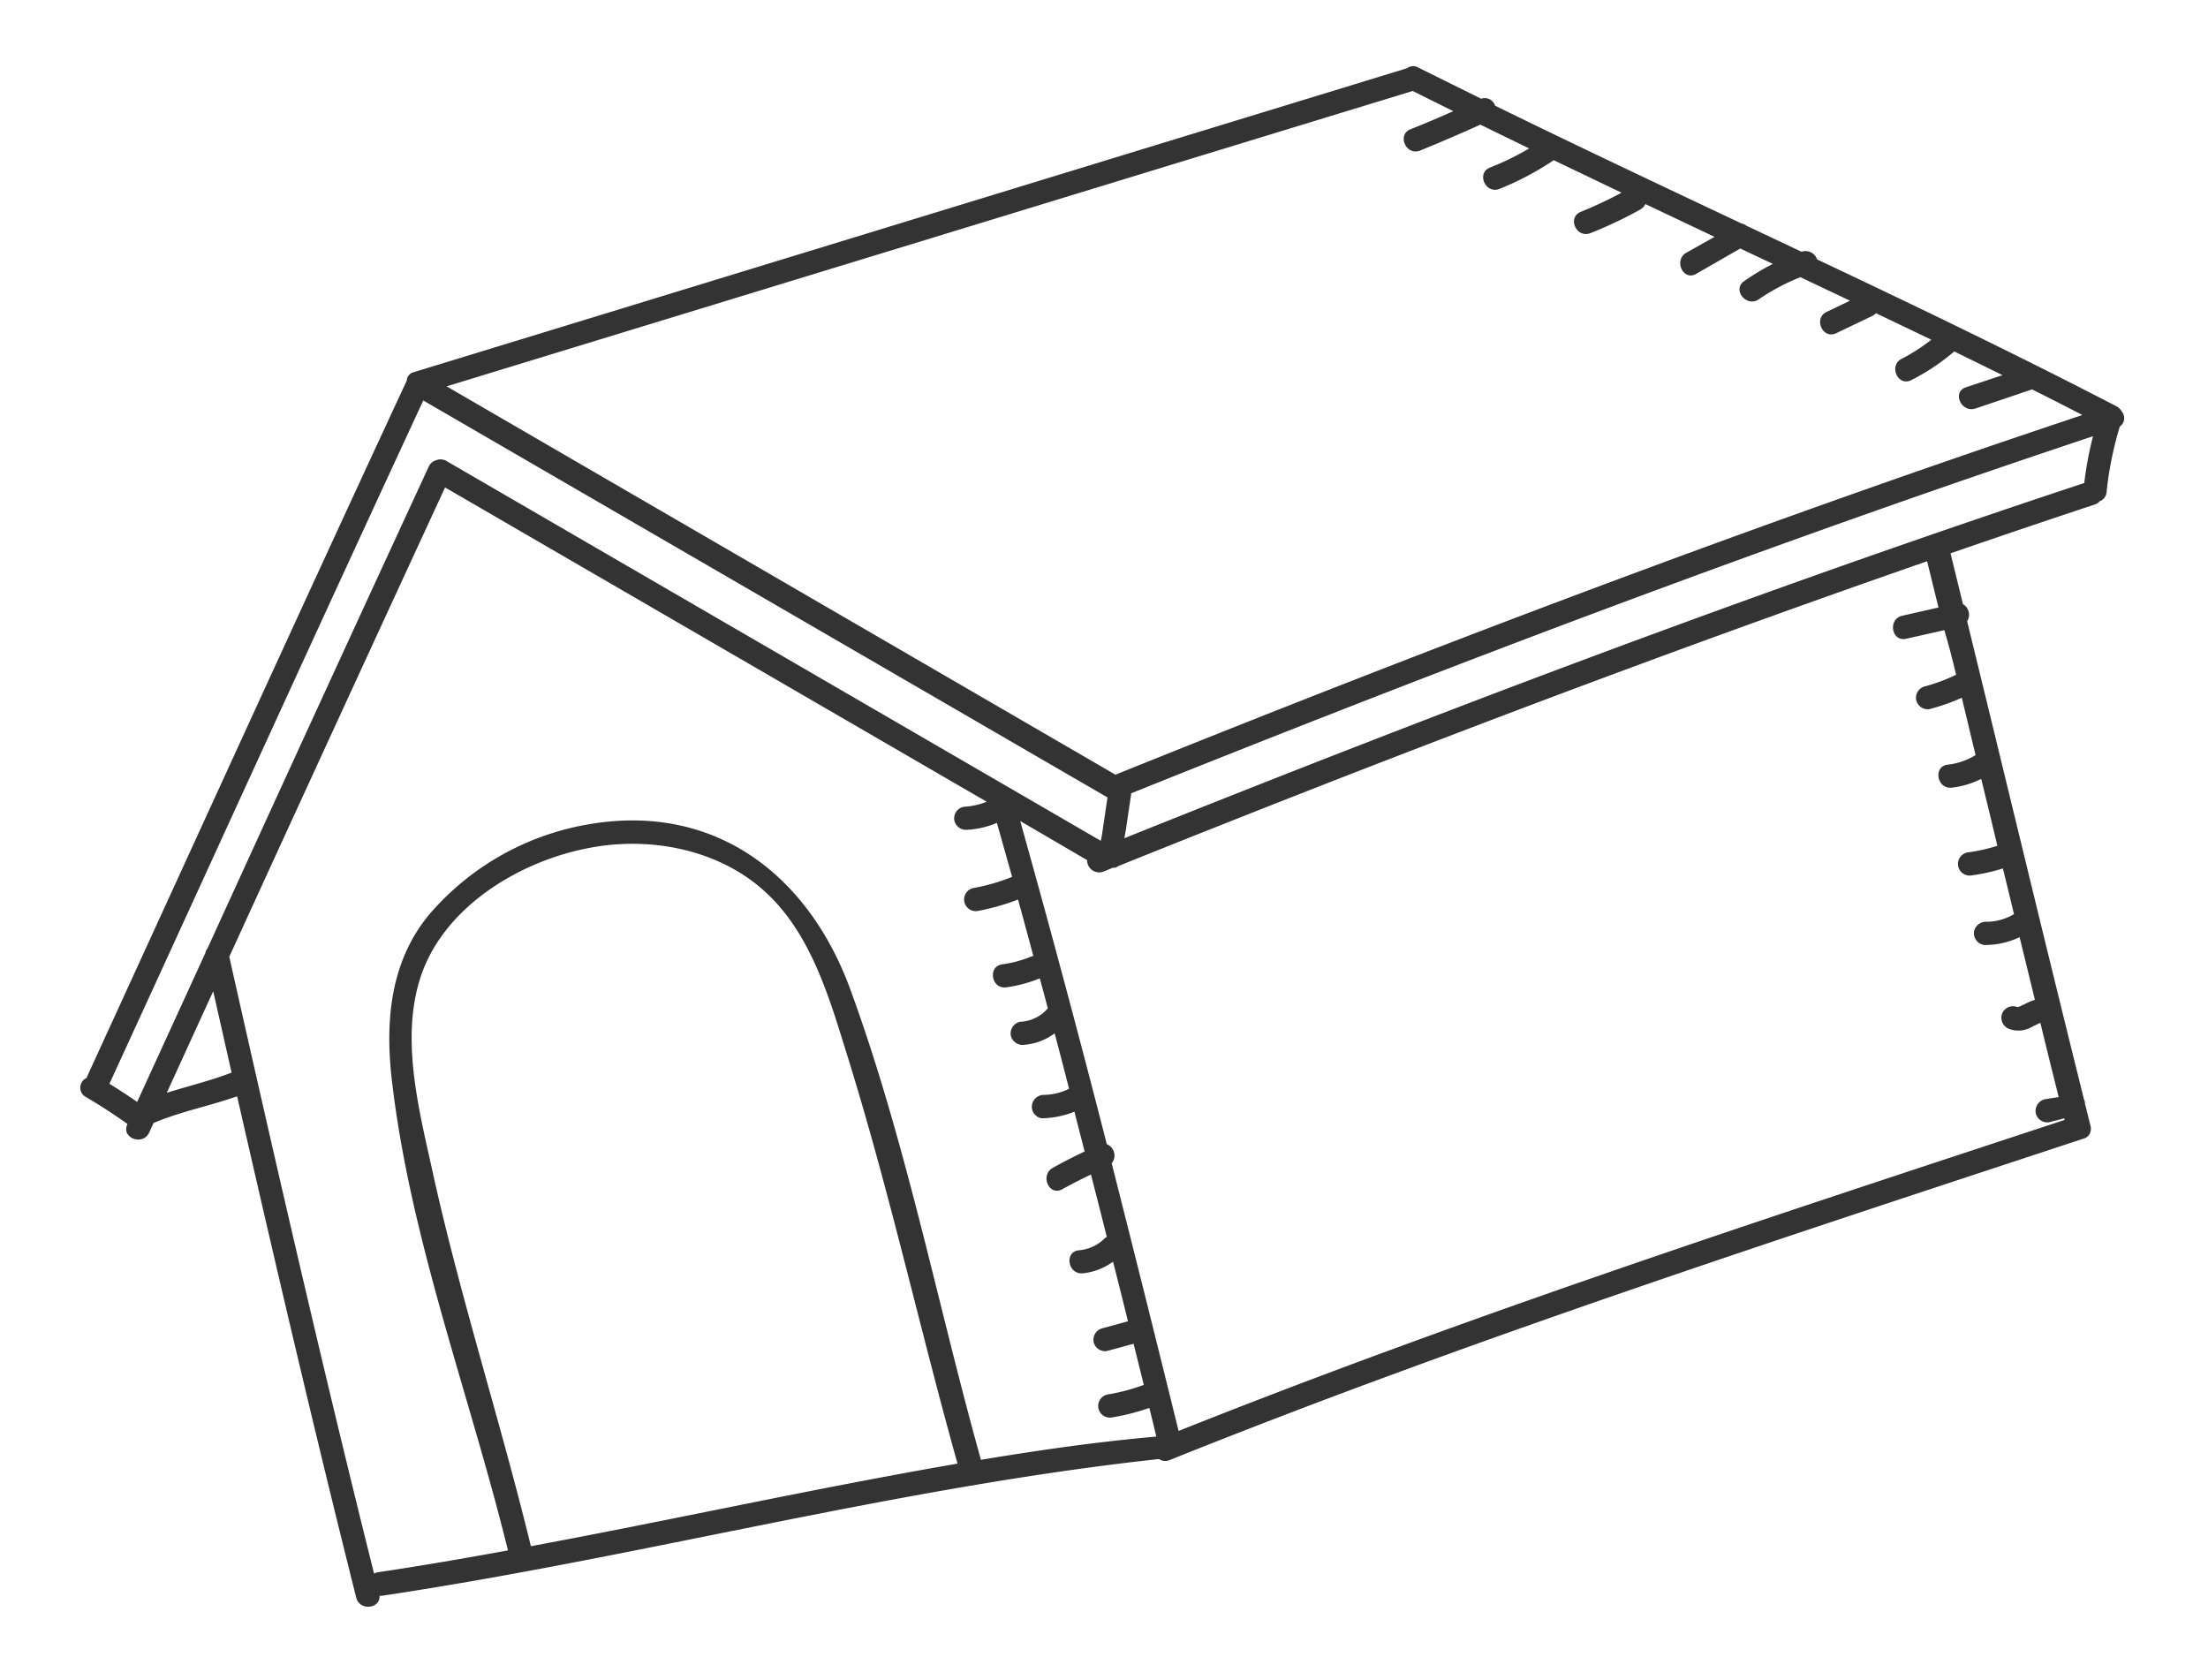 <svg id="Layer_2" data-name="Layer 2" xmlns="http://www.w3.org/2000/svg" viewBox="0 0 231.03 175.74"><defs><style>.cls-1{fill:none;}.cls-2{fill:#333;}</style></defs><path class="cls-1" d="M116.32,148.21a1.22,1.22,0,0,1-.4-2.41,20.21,20.21,0,0,0,3.75-1c-.36-1.44-.71-2.87-1.07-4.3l-2.79.76a1.23,1.23,0,0,1-1.4-1,1.25,1.25,0,0,1,1-1.4l2.6-.71q-.77-3.12-1.56-6.24a6.47,6.47,0,0,1-3.17,1.22c-1.56.14-2-2.27-.4-2.41a4.32,4.32,0,0,0,2.69-1.24.87.87,0,0,1,.23-.16q-.83-3.27-1.66-6.53c-1,.48-2,1-3,1.54-1.37.77-2.35-1.46-1-2.23,1.09-.62,2.21-1.18,3.34-1.72-.36-1.39-.72-2.78-1.07-4.16A9.7,9.7,0,0,1,109,117a1.23,1.23,0,0,1-1.1-1.33,1.27,1.27,0,0,1,1.33-1.11,6.13,6.13,0,0,0,2.56-.64q-.75-2.91-1.51-5.8a6.13,6.13,0,0,1-3.18,1.2,1.26,1.26,0,0,1-1.41-1,1.24,1.24,0,0,1,1-1.41,4,4,0,0,0,2.81-1.33l.07-.07-.84-3.14a14.76,14.76,0,0,1-3.52.94c-1.56.2-2-2.21-.4-2.41a11.85,11.85,0,0,0,3-.81l.24-.07q-.8-3-1.6-5.9a23.88,23.88,0,0,1-4.22,1.2,1.22,1.22,0,0,1-.4-2.41,20.3,20.3,0,0,0,4-1.16l-1.59-5.65a9.13,9.13,0,0,1-3.06.72,1.25,1.25,0,0,1-1.4-1,1.23,1.23,0,0,1,1-1.4,7.63,7.63,0,0,0,2.39-.53L46.57,51Q35.22,75.51,24,100.1c4.84,21.56,9.79,43.1,15.15,64.54a1.09,1.09,0,0,1,.43-.15c4.54-.68,9.06-1.46,13.58-2.28-4-16.29-10.22-32.5-12.15-49.21-.7-6.09-.18-12.25,3.8-17.19a28.12,28.12,0,0,1,16.58-9.53C74.65,83.89,84.53,91.4,89,103.51c5.85,16,9.09,32.86,13.67,49.22,6.09-1,12.2-1.89,18.34-2.55-.24-1-.48-2-.73-3A23.08,23.08,0,0,1,116.32,148.21Z"/><path class="cls-1" d="M118.39,83.13c-.17,1.13-.34,2.26-.5,3.39-.06.39-.13.78-.21,1.18,33.09-13.28,66.55-26,100.4-37.15a36.94,36.94,0,0,1,.92-4.91c-33.92,11.29-67.45,24-100.61,37.38Z"/><path class="cls-1" d="M199.55,66.77c-1.54.34-1.93-2.07-.4-2.41l3.79-.86c-.4-1.61-.79-3.23-1.19-4.84C173.26,68.52,145,79.32,117.1,90.56a1.64,1.64,0,0,1-.29.16l-.24,0-1,.41a1.26,1.26,0,0,1-1.71-1.2l-7-4.09q4.74,16.85,9.06,33.81a1.28,1.28,0,0,1,.51,2q3.58,14,7,28c30.41-12.12,61.61-22.29,92.68-32.53,0-.06,0-.12,0-.18l-1.6.46a1.23,1.23,0,0,1-1.41-1,1.26,1.26,0,0,1,1-1.41l1.42-.41q-1-3.89-1.92-7.77h0c-.3.13-.58.28-.87.42a2.79,2.79,0,0,1-2.42.21,1.25,1.25,0,0,1-.72-1.57,1.22,1.22,0,0,1,1.56-.72.19.19,0,0,0,.09,0s0,0,0,0h.05l.17-.06.92-.44a3.91,3.91,0,0,1,.65-.24c-.53-2.18-1.07-4.37-1.6-6.56a8.49,8.49,0,0,1-3.67.82,1.24,1.24,0,0,1-1.11-1.33,1.26,1.26,0,0,1,1.33-1.1,5.66,5.66,0,0,0,2.86-.8c-.38-1.59-.77-3.19-1.16-4.78a20.45,20.45,0,0,1-3.28.73,1.22,1.22,0,0,1-.4-2.41,18.06,18.06,0,0,0,3.1-.69c-.56-2.32-1.12-4.63-1.69-7a9.3,9.3,0,0,1-3.09.92c-1.56.16-2-2.25-.4-2.41a7,7,0,0,0,2.9-1L205.27,73a21.63,21.63,0,0,1-3.34,1.16,1.23,1.23,0,0,1-1.4-1,1.24,1.24,0,0,1,1-1.4,18.67,18.67,0,0,0,3.15-1.18c-.39-1.58-.78-3.16-1.16-4.74Z"/><path class="cls-1" d="M21.7,99.25Q33.25,74,44.86,48.82a1.23,1.23,0,0,1,.8-.68,1.21,1.21,0,0,1,1.07.1L115.18,88a7.51,7.51,0,0,0,.14-.75c.19-1.27.38-2.54.56-3.81a.82.82,0,0,1-.19-.09L44.29,41.88c-11,23.79-21.9,47.66-32.84,71.49v0c1,.6,2,1.23,2.9,1.9L21.49,99.7A.94.94,0,0,1,21.7,99.25Z"/><path class="cls-1" d="M116.86,81c33.29-13.41,67-26.21,101-37.56-1.75-.9-3.51-1.8-5.27-2.68l-5.92,2c-1.48.49-2.49-1.73-1-2.22l3.83-1.27-5.05-2.48a22.51,22.51,0,0,1-4.5,3c-1.4.71-2.4-1.52-1-2.23a19.25,19.25,0,0,0,3.1-2l-5.79-2.77a1.44,1.44,0,0,1-.38.28l-3.78,1.81c-1.42.68-2.42-1.55-1-2.23l2.44-1.17L188.38,29A22.22,22.22,0,0,0,184,31.35c-1.28.89-2.83-1-1.53-1.9a25.34,25.34,0,0,1,3-1.8L182.09,26l-4.64,2.61c-1.37.77-2.36-1.47-1-2.23l2.94-1.65-7.24-3.43a1.31,1.31,0,0,1-.53.57,43.65,43.65,0,0,1-5.22,2.47c-1.45.58-2.46-1.64-1-2.23a44.47,44.47,0,0,0,4.26-2l-7.1-3.4a30.54,30.54,0,0,1-5.67,3c-1.46.58-2.46-1.64-1-2.23a27.91,27.91,0,0,0,4.1-2c-1.7-.83-3.4-1.65-5.1-2.49-2.09.94-4.19,1.85-6.31,2.71-1.45.59-2.46-1.64-1-2.23s3-1.24,4.47-1.89l-4.25-2.11L46.66,40.44l70,40.64A.8.8,0,0,1,116.86,81Z"/><path class="cls-1" d="M79.82,93.05C75,88.83,68,87.52,61.78,88.69c-7.48,1.41-15.67,6.38-17.92,14-1.88,6.39,0,13.58,1.4,19.89,2.9,13.18,7.08,26,10.28,39.15,14.92-2.78,29.75-6.07,44.69-8.64-3.94-14.06-7.07-28.34-11.41-42.29C86.88,104.61,84.93,97.5,79.82,93.05Z"/><path class="cls-2" d="M219.68,52.45a1.11,1.11,0,0,0,.74-1,36.82,36.82,0,0,1,1.38-6.82,1.08,1.08,0,0,0,.2-1.59,1.39,1.39,0,0,0-.56-.54c-10.32-5.35-20.8-10.39-31.31-15.36a1.28,1.28,0,0,0-1.63-.8h0l-5.8-2.74a.89.89,0,0,0-.44-.2c-8.62-4.07-17.25-8.14-25.82-12.34a1.13,1.13,0,0,0-1.46-.73l-6.62-3.28a1,1,0,0,0-1.11.08L43.29,38.94a.94.94,0,0,0-.73.88C31.33,64,20.28,88.29,9.16,112.53a1.13,1.13,0,0,0-.08.24,1.11,1.11,0,0,0-.1,2c1.49.87,2.93,1.81,4.34,2.81l0,.07c-.66,1.42,1.64,2.26,2.29.84.15-.34.31-.67.46-1,2.83-1.2,5.84-1.77,8.74-2.79,4,17.52,8.08,35,12.46,52.44.36,1.45,2.56,1.16,2.44-.19a1.43,1.43,0,0,0,.29,0c27.2-4.08,53.89-11.33,81.27-14.3a1.16,1.16,0,0,0,1.11.11c31.36-12.6,63.58-23.06,95.65-33.64a1,1,0,0,0,.71-.73,1.14,1.14,0,0,0,0-.58c-.2-.79-.39-1.58-.59-2.37v-.14a1.66,1.66,0,0,0-.1-.29c-4.14-16.64-8.14-33.32-12.22-50a1.29,1.29,0,0,0-.44-1.8q-.65-2.67-1.3-5.32,7.56-2.61,15.16-5.13A1,1,0,0,0,219.68,52.45ZM147.81,9.52l4.25,2.11q-2.22,1-4.47,1.89c-1.46.59-.45,2.82,1,2.23,2.12-.86,4.22-1.77,6.31-2.71,1.7.84,3.4,1.66,5.1,2.49a27.91,27.91,0,0,1-4.1,2c-1.46.59-.46,2.81,1,2.23a30.54,30.54,0,0,0,5.67-3l7.1,3.4a44.47,44.47,0,0,1-4.26,2c-1.47.59-.46,2.81,1,2.23a43.65,43.65,0,0,0,5.22-2.47,1.31,1.31,0,0,0,.53-.57l7.24,3.43-2.94,1.65c-1.36.76-.37,3,1,2.23L182.09,26l3.41,1.61a25.34,25.34,0,0,0-3,1.8c-1.3.9.25,2.79,1.53,1.9A22.22,22.22,0,0,1,188.38,29l5.19,2.46-2.44,1.17c-1.42.68-.42,2.91,1,2.23l3.78-1.81a1.44,1.44,0,0,0,.38-.28l5.79,2.77a19.25,19.25,0,0,1-3.1,2c-1.4.71-.4,2.94,1,2.23a22.51,22.51,0,0,0,4.5-3l5.05,2.48-3.83,1.27c-1.49.49-.48,2.71,1,2.22l5.92-2c1.76.88,3.52,1.78,5.27,2.68-34.06,11.35-67.74,24.15-101,37.56a.8.8,0,0,0-.16.08l-70-40.64ZM14.35,115.29c-.95-.67-1.92-1.3-2.9-1.9v0c10.94-23.83,21.81-47.7,32.84-71.49l71.4,41.42a.82.82,0,0,0,.19.09c-.18,1.27-.37,2.54-.56,3.81a7.51,7.51,0,0,1-.14.75L46.73,48.24a1.21,1.21,0,0,0-1.07-.1,1.23,1.23,0,0,0-.8.68Q33.22,74,21.7,99.25a.94.94,0,0,0-.21.45Zm3.12-1q2.41-5.28,4.84-10.58l1.92,8.51C22,113.08,19.71,113.62,17.47,114.33Zm38.07,47.44c-3.2-13.11-7.38-26-10.28-39.15-1.38-6.31-3.28-13.5-1.4-19.89,2.25-7.66,10.44-12.63,17.92-14,6.21-1.17,13.19.14,18,4.36,5.11,4.45,7.06,11.56,9,17.79,4.34,14,7.47,28.23,11.41,42.29C85.29,155.7,70.46,159,55.54,161.77Zm47.1-9c-4.58-16.36-7.82-33.25-13.67-49.22C84.53,91.4,74.65,83.89,61.38,86.28A28.12,28.12,0,0,0,44.8,95.81c-4,4.94-4.5,11.1-3.8,17.19,1.93,16.71,8.15,32.92,12.15,49.21-4.52.82-9,1.6-13.58,2.28a1.09,1.09,0,0,0-.43.15c-5.36-21.44-10.31-43-15.15-64.54Q35.24,75.51,46.57,51l56.67,32.88a7.63,7.63,0,0,1-2.39.53,1.23,1.23,0,0,0-1,1.4,1.25,1.25,0,0,0,1.4,1,9.13,9.13,0,0,0,3.06-.72l1.59,5.65a20.3,20.3,0,0,1-4,1.16,1.22,1.22,0,0,0,.4,2.41,23.88,23.88,0,0,0,4.22-1.2q.81,2.94,1.6,5.9l-.24.07a11.85,11.85,0,0,1-3,.81c-1.56.2-1.16,2.61.4,2.41a14.76,14.76,0,0,0,3.52-.94l.84,3.14-.07.07a4,4,0,0,1-2.81,1.33,1.24,1.24,0,0,0-1,1.41,1.26,1.26,0,0,0,1.41,1,6.13,6.13,0,0,0,3.18-1.2q.77,2.9,1.51,5.8a6.13,6.13,0,0,1-2.56.64,1.27,1.27,0,0,0-1.33,1.11A1.23,1.23,0,0,0,109,117a9.7,9.7,0,0,0,3.42-.69c.35,1.38.71,2.77,1.07,4.16-1.13.54-2.25,1.1-3.34,1.72-1.36.77-.38,3,1,2.23,1-.55,2-1.06,3-1.54q.84,3.26,1.66,6.53a.87.87,0,0,0-.23.16,4.32,4.32,0,0,1-2.69,1.24c-1.56.14-1.16,2.55.4,2.41a6.47,6.47,0,0,0,3.17-1.22q.8,3.12,1.56,6.24l-2.6.71a1.25,1.25,0,0,0-1,1.4,1.23,1.23,0,0,0,1.4,1l2.79-.76c.36,1.43.71,2.86,1.07,4.3a20.21,20.21,0,0,1-3.75,1,1.22,1.22,0,0,0,.4,2.41,23.08,23.08,0,0,0,3.93-1c.25,1,.49,2,.73,3C114.84,150.84,108.73,151.72,102.64,152.73Zm102-82.12a18.67,18.67,0,0,1-3.15,1.18,1.24,1.24,0,0,0-1,1.4,1.23,1.23,0,0,0,1.4,1A21.63,21.63,0,0,0,205.27,73L206.71,79a7,7,0,0,1-2.9,1c-1.56.16-1.16,2.57.4,2.41a9.3,9.3,0,0,0,3.09-.92c.57,2.32,1.13,4.63,1.69,7a18.06,18.06,0,0,1-3.1.69,1.22,1.22,0,0,0,.4,2.41,20.45,20.45,0,0,0,3.28-.73c.39,1.59.78,3.19,1.16,4.78a5.66,5.66,0,0,1-2.86.8,1.26,1.26,0,0,0-1.33,1.1,1.24,1.24,0,0,0,1.11,1.33,8.49,8.49,0,0,0,3.67-.82c.53,2.19,1.07,4.38,1.6,6.56a3.91,3.91,0,0,0-.65.24l-.92.44-.17.06h-.05s0,0,0,0a.19.19,0,0,1-.09,0,1.22,1.22,0,0,0-1.56.72,1.25,1.25,0,0,0,.72,1.57,2.79,2.79,0,0,0,2.42-.21c.29-.14.57-.29.87-.42h0q.94,3.89,1.92,7.77L214,115a1.26,1.26,0,0,0-1,1.41,1.23,1.23,0,0,0,1.41,1L216,117c0,.06,0,.12,0,.18-31.07,10.24-62.27,20.41-92.68,32.53q-3.45-14-7-28a1.28,1.28,0,0,0-.51-2q-4.35-17-9.06-33.81l7,4.09a1.26,1.26,0,0,0,1.71,1.2l1-.41.24,0a1.64,1.64,0,0,0,.29-.16c27.94-11.24,56.16-22,84.65-31.9.4,1.61.79,3.23,1.19,4.84l-3.79.86c-1.53.34-1.14,2.75.4,2.41l4-.9C203.9,67.45,204.29,69,204.68,70.61Zm6.46,34.62h0Zm6.94-54.68c-33.85,11.19-67.31,23.87-100.4,37.15.08-.4.15-.79.21-1.18.16-1.13.33-2.26.5-3.39V83C151.55,69.67,185.08,56.93,219,45.64A36.94,36.94,0,0,0,218.08,50.55Z"/></svg>